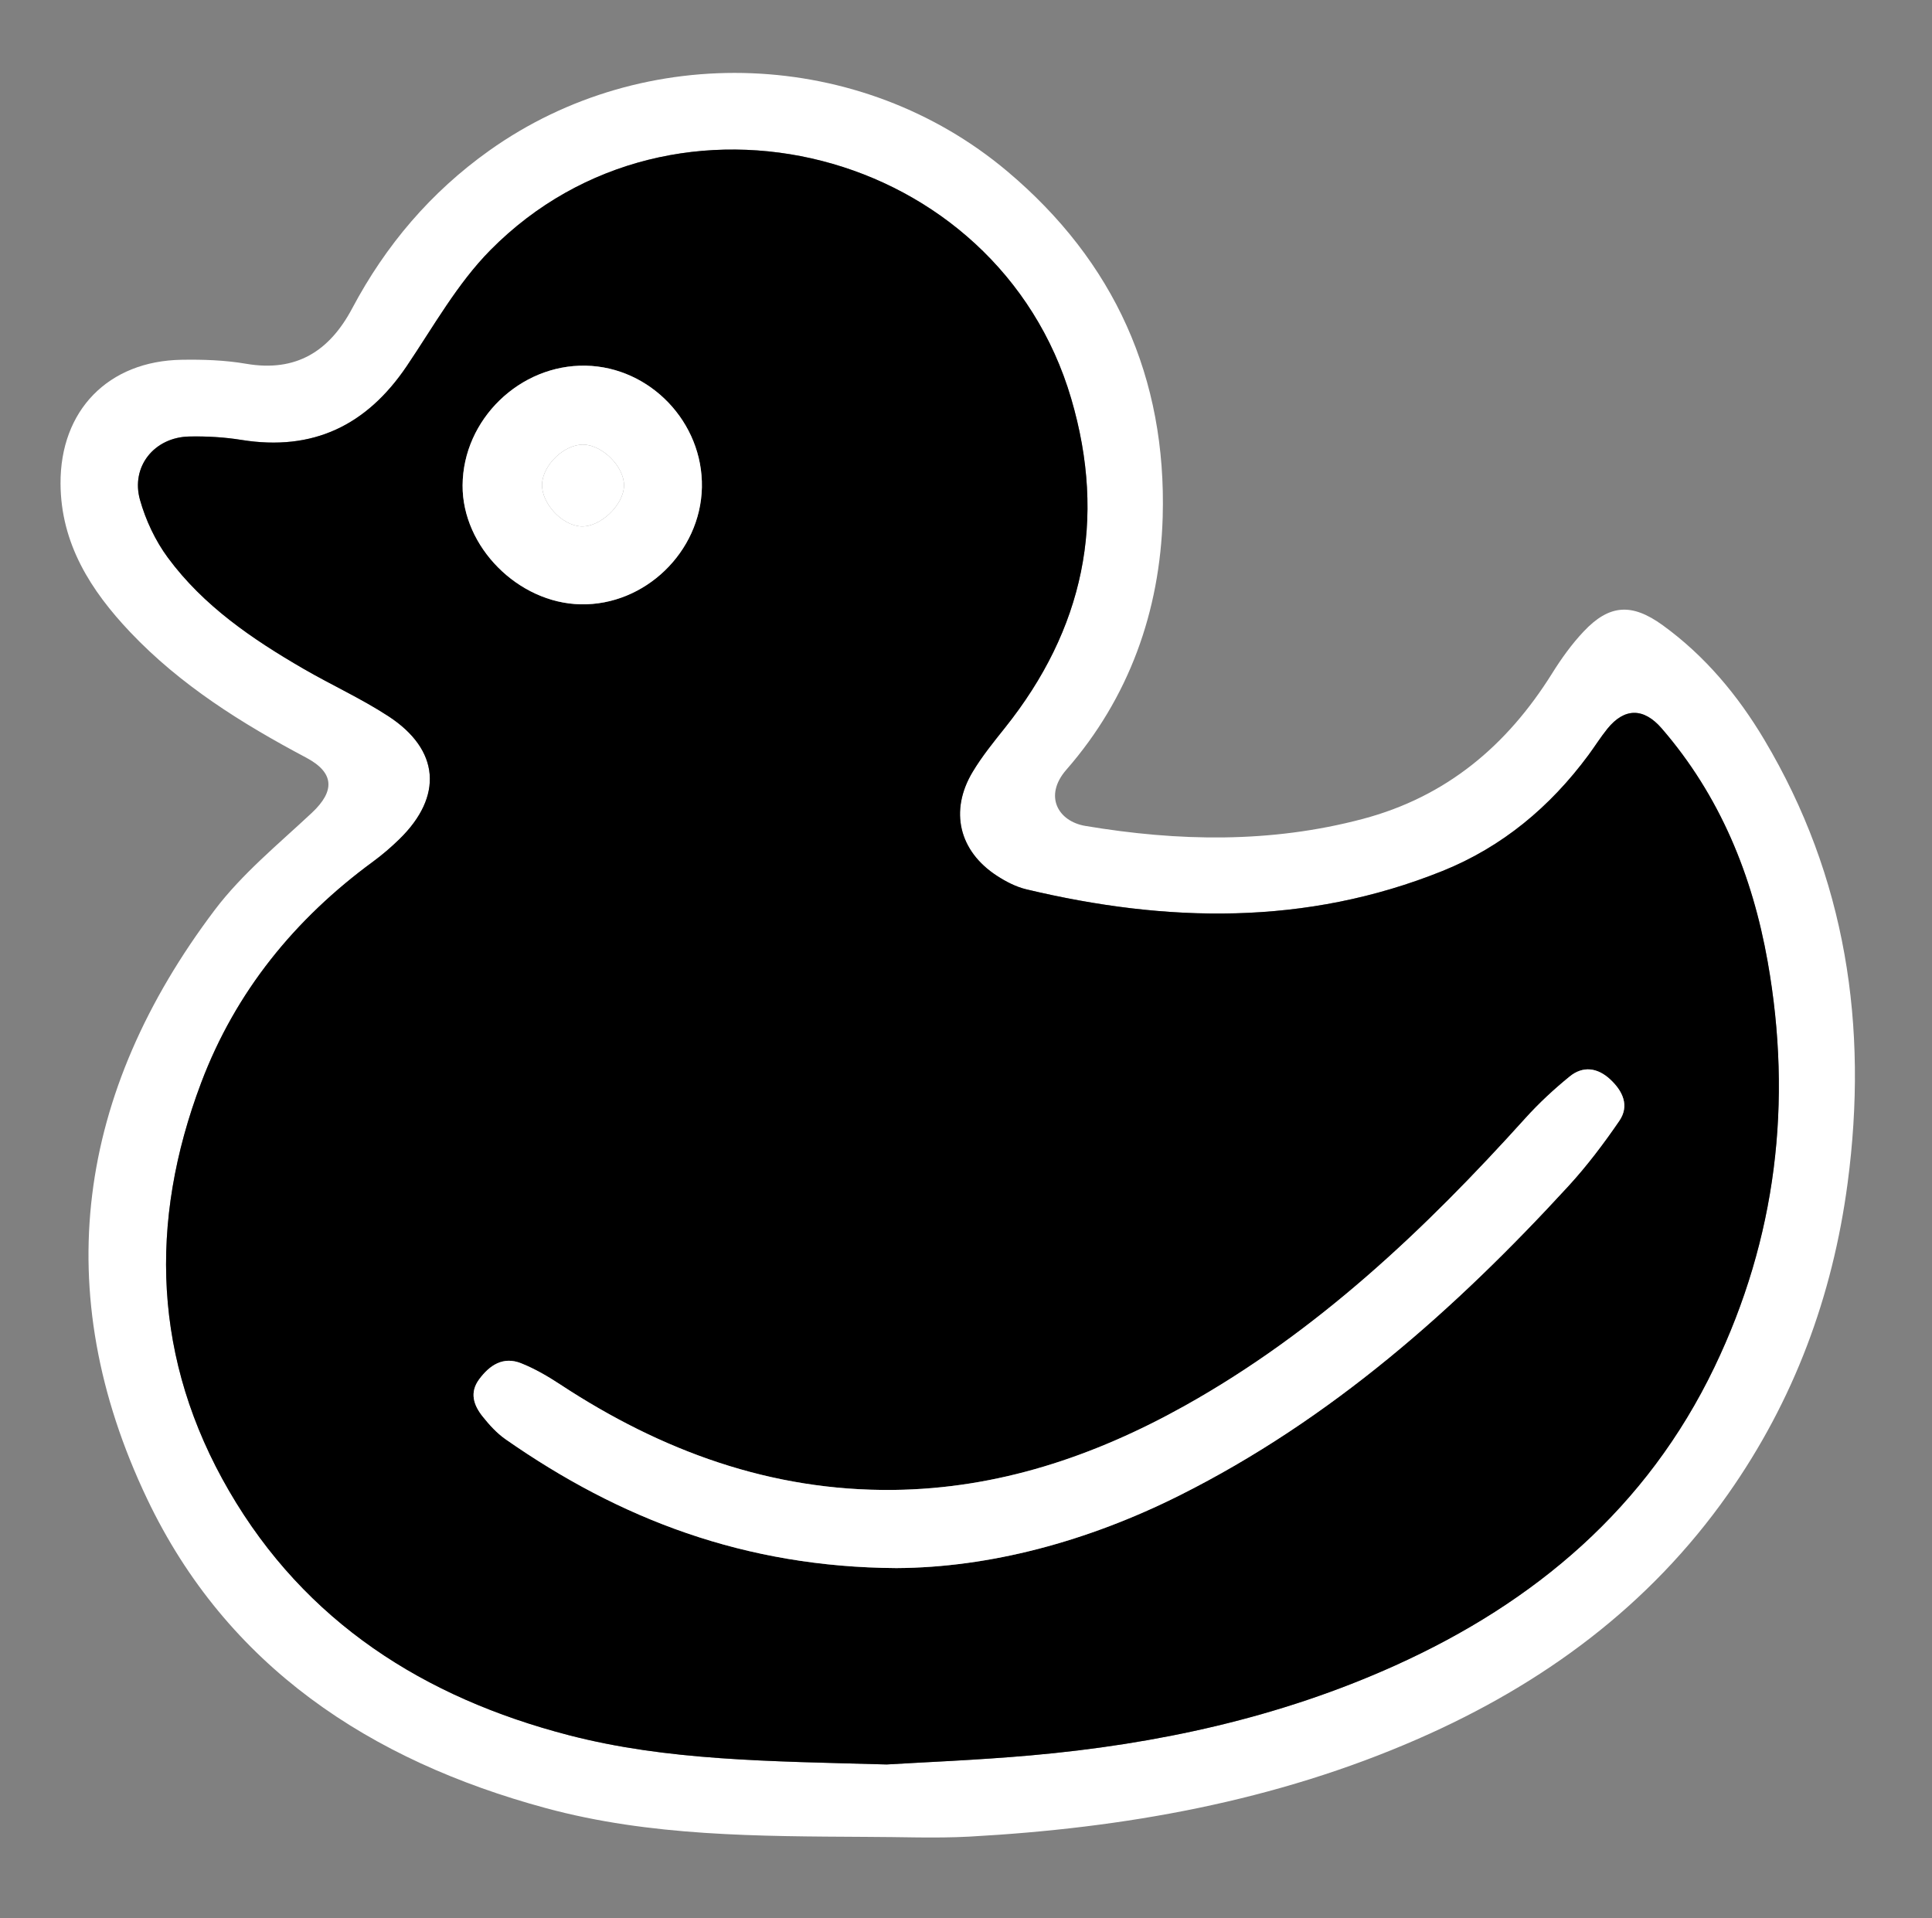 <?xml version="1.0" encoding="utf-8"?>
<!-- Generator: Adobe Illustrator 16.0.0, SVG Export Plug-In . SVG Version: 6.00 Build 0)  -->
<!DOCTYPE svg PUBLIC "-//W3C//DTD SVG 1.1//EN" "http://www.w3.org/Graphics/SVG/1.1/DTD/svg11.dtd">
<svg version="1.1" id="Layer_1" xmlns="http://www.w3.org/2000/svg" xmlns:xlink="http://www.w3.org/1999/xlink" x="0px" y="0px"
	 width="123.878px" height="122.986px" viewBox="0 0 123.878 122.986" enable-background="new 0 0 123.878 122.986"
	 xml:space="preserve">
<rect x="0" y="0" width="123.878" height="122.986" fill="#808080" stroke="none"/>
<path fill-rule="evenodd" clip-rule="evenodd" fill="#FFFFFF" d="M55.523,117.784c-6.884-0.041-13.808-0.025-20.521-1.843
	c-11.265-3.049-20.456-9.091-25.572-19.836c-6.344-13.322-4.489-26.06,4.334-37.75c1.754-2.324,4.086-4.226,6.233-6.236
	c1.495-1.4,1.445-2.577-0.367-3.538c-4.118-2.184-8.05-4.638-11.281-8.046c-2.527-2.666-4.447-5.672-4.468-9.52
	c-0.025-4.699,3.058-7.866,7.756-7.945c1.381-0.024,2.786,0.023,4.143,0.256c3.215,0.552,5.347-0.811,6.801-3.55
	c2.149-4.051,5.038-7.45,8.787-10.119c9.978-7.104,23.837-6.563,33.212,1.324c6.885,5.792,10.23,13.256,9.97,22.182
	c-0.175,6.034-2.156,11.589-6.176,16.193c-1.469,1.682-0.532,3.312,1.22,3.605c5.955,0.997,11.875,1.115,17.773-0.446
	c5.373-1.421,9.262-4.705,12.154-9.337c0.593-0.95,1.259-1.879,2.027-2.691c1.638-1.733,3.079-1.831,5.058-0.399
	c2.713,1.963,4.828,4.503,6.521,7.349c5.245,8.81,6.674,18.363,5.34,28.428c-0.963,7.261-3.443,13.934-7.666,19.937
	c-5.061,7.194-11.873,12.191-19.851,15.688c-9.174,4.021-18.865,5.732-28.796,6.278C59.951,117.886,57.734,117.784,55.523,117.784z
	 M56.85,113.141c2.328-0.143,5.794-0.277,9.246-0.584c8.078-0.716,15.933-2.413,23.36-5.764c8.981-4.052,16.14-10.113,20.47-19.128
	c3.974-8.272,5.012-16.989,3.417-25.993c-0.982-5.545-3.06-10.648-6.8-14.969c-1.151-1.33-2.385-1.332-3.482,0.029
	c-0.435,0.539-0.804,1.131-1.216,1.689c-2.452,3.314-5.521,5.883-9.355,7.427c-8.747,3.52-17.684,3.323-26.688,1.175
	c-0.659-0.158-1.305-0.493-1.879-0.866c-2.437-1.583-3.056-4.169-1.559-6.662c0.599-0.999,1.343-1.916,2.072-2.829
	c5.041-6.313,6.539-13.32,4.246-21.114c-4.72-16.04-25.473-21.412-37.233-9.52c-2.127,2.151-3.657,4.909-5.373,7.448
	c-2.564,3.795-6.009,5.465-10.587,4.728c-1.106-0.178-2.245-0.245-3.366-0.219c-2.232,0.05-3.75,1.928-3.146,4.068
	c0.367,1.302,0.983,2.611,1.785,3.698c2.28,3.091,5.409,5.221,8.69,7.123c1.798,1.042,3.705,1.908,5.442,3.039
	c3.307,2.152,3.535,5.144,0.708,7.897c-0.526,0.512-1.088,0.997-1.68,1.431c-5.021,3.682-8.818,8.346-11.022,14.179
	c-3.389,8.969-3.079,17.793,1.786,26.171c4.893,8.427,12.519,13.264,21.781,15.666C42.771,112.898,49.251,112.93,56.85,113.141z"/>
<path fill-rule="evenodd" clip-rule="evenodd" d="M56.85,113.141c-7.599-0.211-14.08-0.243-20.383-1.878
	c-9.262-2.402-16.888-7.239-21.781-15.666C9.821,87.219,9.511,78.395,12.9,69.426c2.204-5.833,6.001-10.497,11.022-14.179
	c0.592-0.434,1.154-0.918,1.68-1.431c2.827-2.753,2.6-5.745-0.708-7.897c-1.737-1.131-3.645-1.997-5.442-3.039
	c-3.281-1.902-6.41-4.032-8.69-7.123C9.96,34.67,9.345,33.36,8.978,32.059c-0.604-2.14,0.915-4.018,3.146-4.068
	c1.121-0.025,2.26,0.041,3.366,0.219c4.579,0.737,8.023-0.933,10.587-4.728c1.715-2.539,3.245-5.297,5.373-7.448
	c11.76-11.892,32.514-6.52,37.233,9.52c2.293,7.793,0.795,14.801-4.246,21.114c-0.729,0.913-1.473,1.83-2.072,2.829
	c-1.497,2.493-0.877,5.08,1.559,6.662c0.574,0.373,1.22,0.708,1.879,0.866c9.004,2.147,17.94,2.345,26.688-1.175
	c3.834-1.543,6.903-4.113,9.355-7.427c0.412-0.558,0.781-1.15,1.216-1.689c1.097-1.36,2.331-1.358,3.482-0.029
	c3.74,4.321,5.818,9.423,6.8,14.969c1.595,9.004,0.557,17.721-3.417,25.993c-4.33,9.015-11.489,15.076-20.47,19.128
	c-7.427,3.351-15.282,5.048-23.36,5.764C62.644,112.864,59.178,112.999,56.85,113.141z M57.476,100.549
	c5.967-0.029,12.251-1.699,18.179-4.672c9.682-4.856,17.644-11.912,24.904-19.82c1.194-1.301,2.269-2.727,3.268-4.184
	c0.668-0.975,0.22-1.917-0.586-2.664c-0.808-0.749-1.741-0.879-2.594-0.183c-1.001,0.817-1.963,1.705-2.828,2.664
	c-6.45,7.154-13.386,13.728-21.873,18.463c-5.802,3.237-11.974,5.311-18.665,5.384c-7.836,0.086-14.877-2.499-21.366-6.767
	c-0.792-0.521-1.628-1.008-2.505-1.356c-1.143-0.455-2.01,0.116-2.686,1.029c-0.633,0.855-0.352,1.664,0.221,2.382
	c0.429,0.538,0.91,1.07,1.469,1.461C39.729,97.395,47.736,100.491,57.476,100.549z M37.558,23.448
	c-4.229-0.085-7.873,3.454-7.897,7.672c-0.023,3.938,3.558,7.547,7.57,7.629c4.12,0.084,7.691-3.36,7.774-7.5
	C45.088,27.09,41.692,23.532,37.558,23.448z"/>
<path fill-rule="evenodd" clip-rule="evenodd" fill="#FFFFFF" d="M57.476,100.549c-9.739-0.059-17.746-3.154-25.062-8.263
	c-0.559-0.391-1.041-0.923-1.469-1.461c-0.572-0.718-0.854-1.526-0.221-2.382c0.676-0.913,1.542-1.484,2.686-1.029
	c0.877,0.349,1.713,0.836,2.505,1.356c6.489,4.268,13.53,6.853,21.366,6.767c6.691-0.073,12.863-2.146,18.665-5.384
	c8.486-4.735,15.423-11.309,21.873-18.463c0.865-0.959,1.826-1.847,2.828-2.664c0.854-0.696,1.787-0.566,2.594,0.183
	c0.806,0.747,1.254,1.689,0.586,2.664c-0.999,1.458-2.074,2.883-3.268,4.184c-7.26,7.908-15.222,14.963-24.904,19.82
	C69.727,98.85,63.442,100.52,57.476,100.549z"/>
<path fill-rule="evenodd" clip-rule="evenodd" fill="#FFFFFF" d="M37.558,23.448c4.134,0.084,7.53,3.642,7.447,7.802
	c-0.083,4.14-3.654,7.584-7.774,7.5c-4.013-0.082-7.594-3.691-7.57-7.629C29.686,26.902,33.329,23.363,37.558,23.448z
	 M37.417,28.509c-1.223-0.031-2.615,1.295-2.661,2.536c-0.045,1.219,1.269,2.644,2.497,2.708c1.232,0.064,2.736-1.362,2.758-2.614
	C40.031,29.942,38.649,28.541,37.417,28.509z"/>
<path fill-rule="evenodd" clip-rule="evenodd" fill="#FFFFFF" d="M37.417,28.509c1.232,0.032,2.615,1.433,2.594,2.63
	c-0.022,1.252-1.526,2.678-2.758,2.614c-1.228-0.063-2.542-1.488-2.497-2.708C34.801,29.804,36.193,28.478,37.417,28.509z"/>
</svg>
